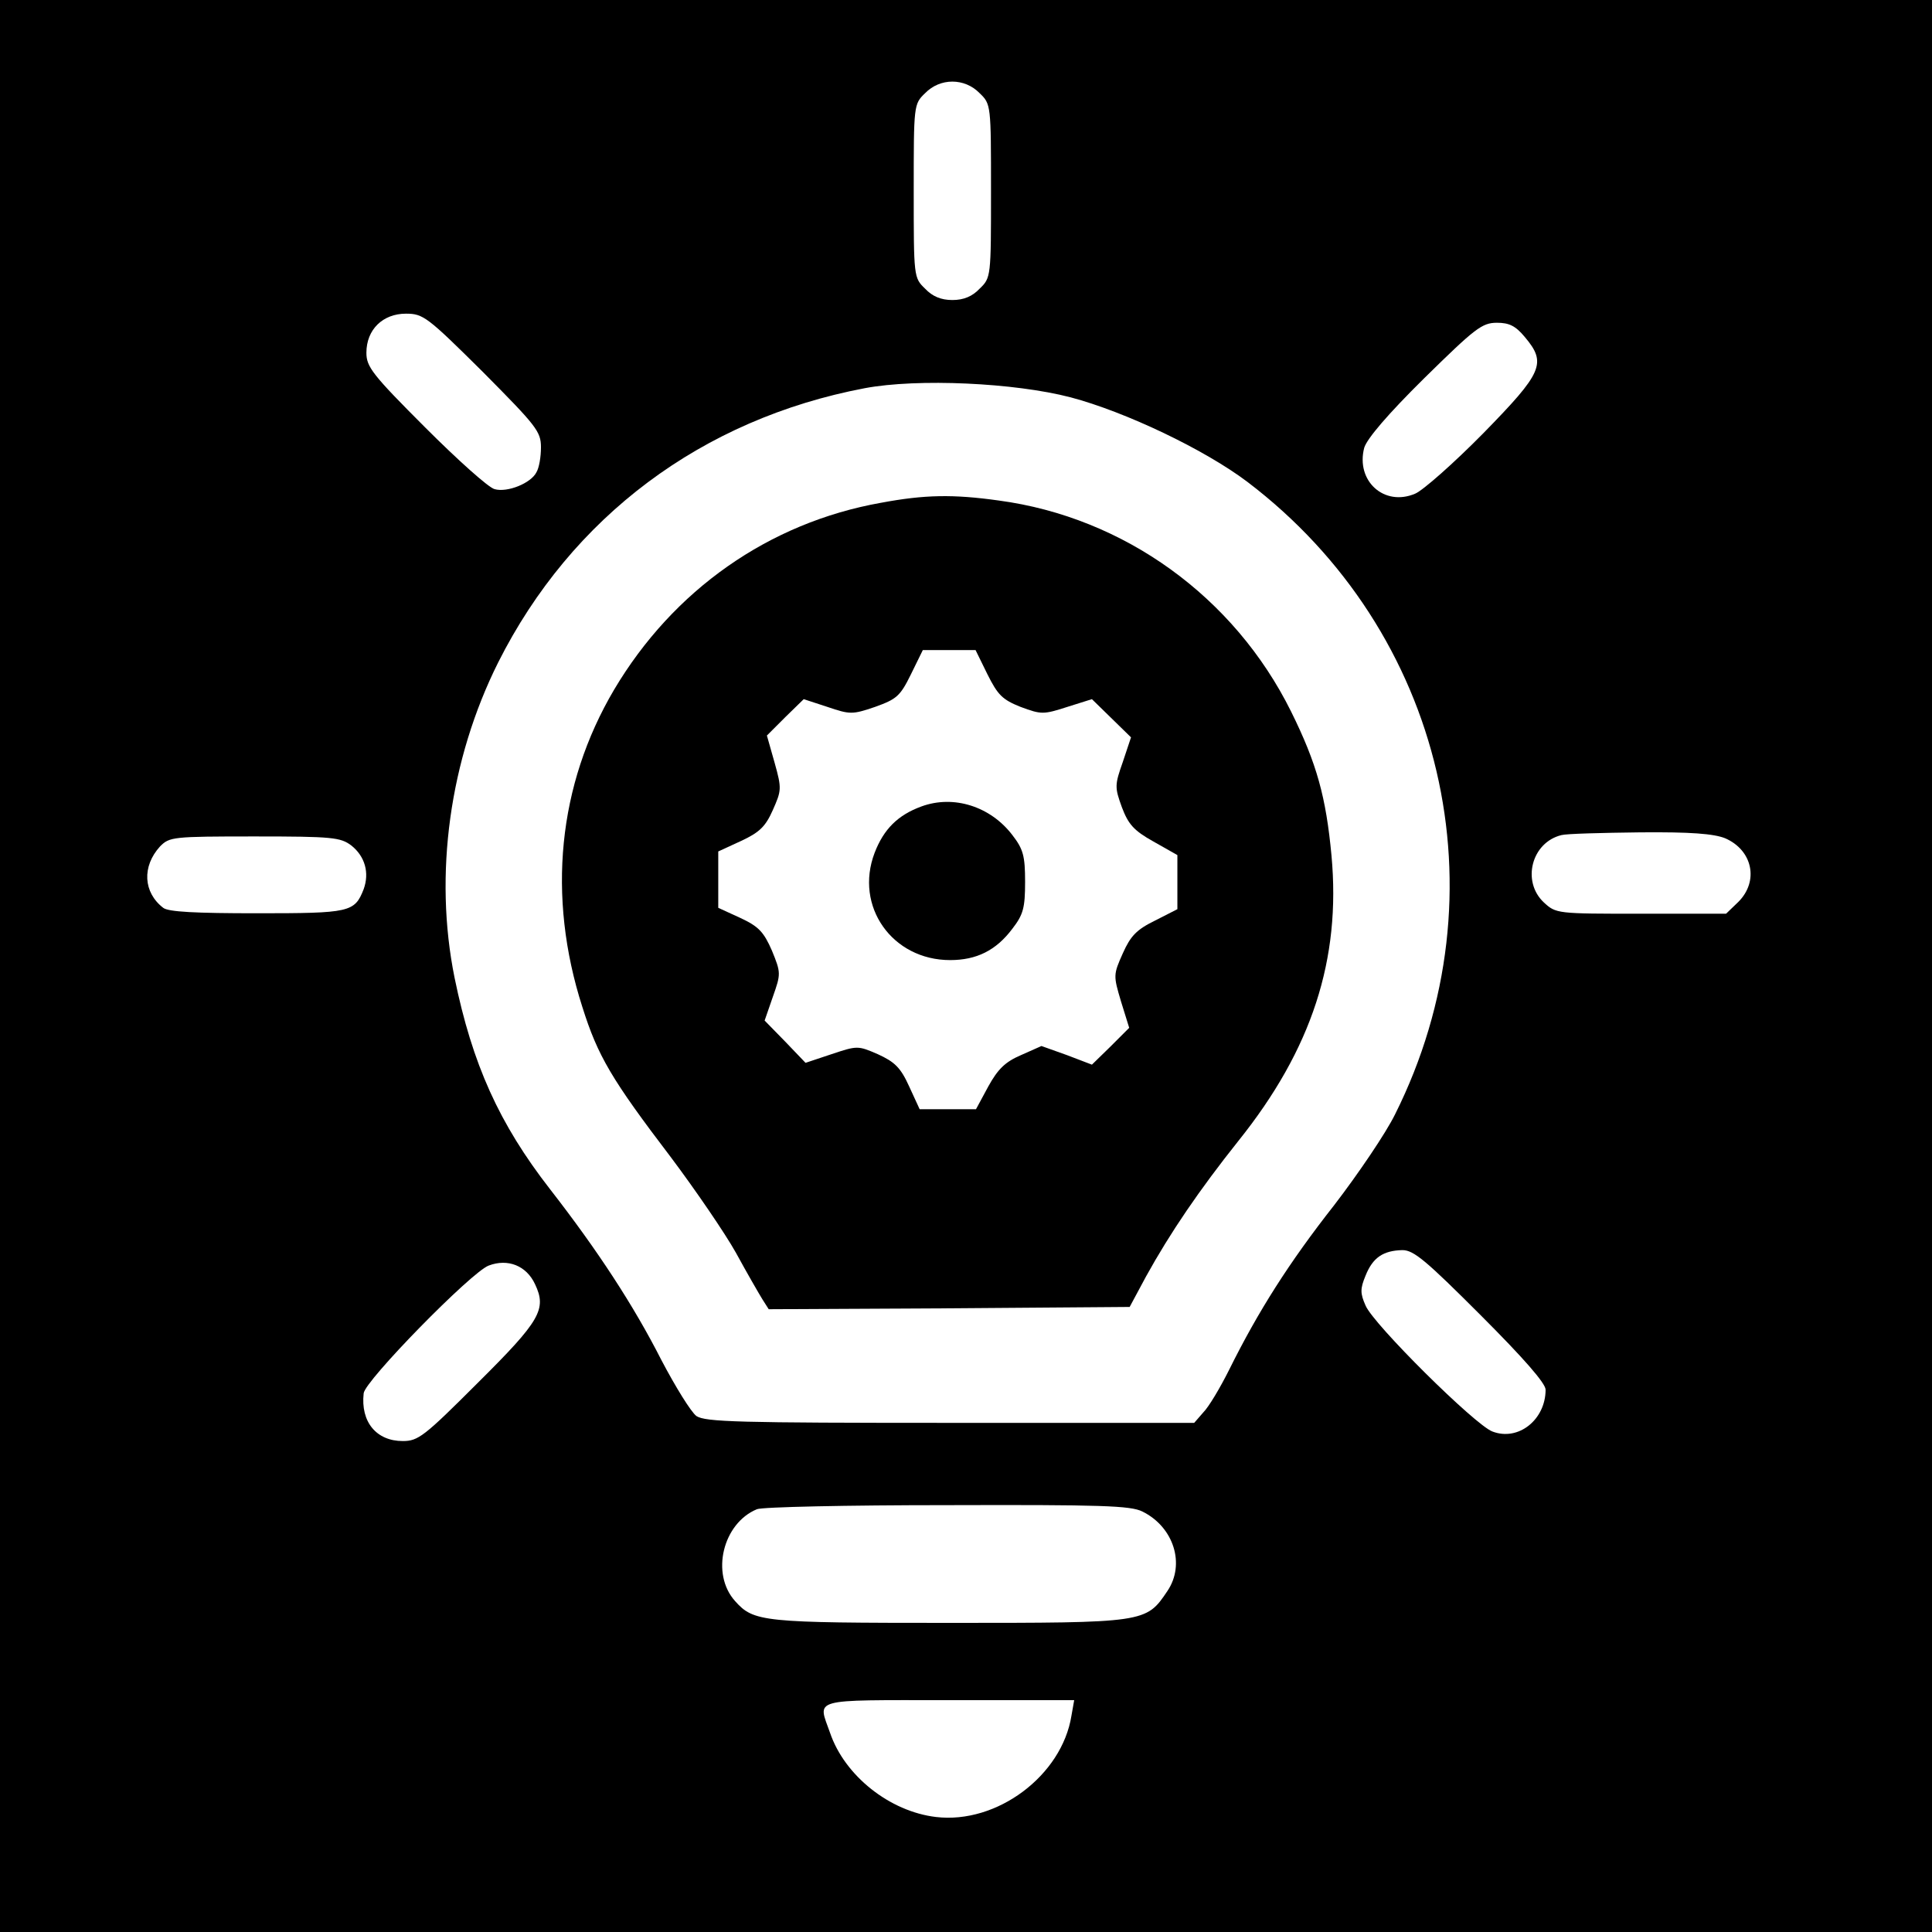 <?xml version="1.0" standalone="no"?>
<!DOCTYPE svg PUBLIC "-//W3C//DTD SVG 20010904//EN"
 "http://www.w3.org/TR/2001/REC-SVG-20010904/DTD/svg10.dtd">
<svg version="1.0" xmlns="http://www.w3.org/2000/svg"
 width="425pt" height="425pt" viewBox="0 0 425 425"
 preserveAspectRatio="xMidYMid meet">
<g transform="translate(0,425) scale(0.1,-0.1)"
fill="#000000" stroke="none">
<path d="M0 2125 l0 -2125 2125 0 2125 0 0 2125 0 2125 -2125 0 -2125 0 0
-2125z m2155 1920 c25 -24 25 -26 25 -215 0 -189 0 -191 -25 -215 -16 -17 -35
-25 -60 -25 -25 0 -44 8 -60 25 -25 24 -25 26 -25 215 0 189 0 191 25 215 33
34 87 34 120 0z m-1093 -613 c118 -119 128 -131 128 -166 0 -21 -4 -45 -10
-55 -12 -24 -64 -45 -92 -37 -13 3 -81 64 -152 135 -117 117 -130 134 -130
165 0 51 36 86 87 86 38 0 47 -7 169 -128z m2292 77 c49 -58 40 -78 -91 -212
-65 -66 -133 -126 -150 -133 -68 -29 -131 28 -112 101 6 20 52 74 132 153 112
110 127 122 160 122 27 0 41 -7 61 -31z m-999 -133 c121 -32 295 -115 389
-186 433 -329 568 -905 325 -1391 -20 -41 -81 -131 -134 -200 -99 -126 -167
-233 -231 -362 -20 -40 -45 -82 -57 -94 l-20 -23 -537 0 c-467 0 -538 2 -558
15 -12 9 -46 64 -77 123 -61 120 -140 241 -245 376 -112 144 -171 275 -210
465 -46 227 -11 480 96 694 161 320 448 535 806 603 117 22 330 12 453 -20z
m1440 -970 c60 -26 75 -94 29 -140 l-27 -26 -187 0 c-185 0 -187 0 -214 25
-49 46 -27 132 39 148 11 3 89 5 173 6 111 1 162 -3 187 -13z m-3022 -16 c30
-24 40 -60 27 -96 -20 -51 -30 -53 -235 -53 -134 0 -195 3 -206 12 -44 34 -47
91 -7 135 21 21 27 22 208 22 172 0 189 -2 213 -20z m2484 -1033 c95 -95 143
-150 143 -164 0 -66 -60 -114 -117 -92 -38 14 -262 236 -279 277 -12 27 -12
37 0 66 16 40 39 55 81 56 25 0 52 -23 172 -143z m-2080 68 c26 -55 12 -80
-126 -217 -118 -118 -131 -128 -165 -128 -58 0 -93 42 -86 105 2 27 237 267
275 281 42 16 83 0 102 -41z m1336 -500 c69 -34 95 -116 55 -175 -47 -70 -48
-70 -481 -70 -410 0 -429 2 -470 48 -54 60 -27 171 48 202 11 5 199 9 418 9
339 1 404 -1 430 -14z m-156 -449 c-21 -132 -164 -239 -298 -223 -102 12 -201
91 -233 185 -27 77 -47 72 260 72 l277 0 -6 -34z"/>
<path d="M1938 3144 c-247 -44 -457 -192 -587 -411 -124 -210 -148 -455 -70
-698 34 -108 64 -159 195 -331 54 -72 119 -167 143 -210 24 -44 50 -89 58
-102 l14 -22 397 2 397 3 36 67 c53 96 117 190 203 298 162 202 226 400 205
628 -12 128 -32 202 -89 317 -125 252 -367 427 -643 464 -100 14 -163 13 -259
-5z m234 -377 c23 -46 33 -56 73 -72 46 -17 50 -17 103 0 l54 17 43 -42 43
-42 -18 -54 c-18 -51 -18 -56 -2 -100 14 -37 26 -51 69 -75 l53 -30 0 -60 0
-59 -49 -25 c-41 -20 -54 -34 -71 -72 -21 -47 -21 -49 -4 -106 l18 -58 -41
-41 -41 -40 -55 21 -56 20 -45 -20 c-35 -15 -51 -31 -72 -69 l-27 -50 -62 0
-62 0 -23 50 c-19 42 -32 54 -69 71 -44 19 -45 19 -102 0 l-57 -19 -45 47 -45
46 18 52 c18 51 18 53 -2 102 -18 41 -29 53 -70 72 l-48 22 0 62 0 62 50 23
c41 19 54 32 70 68 19 43 20 47 4 104 l-17 60 40 40 41 40 52 -17 c50 -17 55
-17 105 0 47 17 55 23 79 72 l26 53 58 0 58 0 26 -53z"/>
<path d="M2027 2476 c-52 -19 -83 -50 -103 -102 -45 -118 39 -236 166 -236 58
0 101 21 137 69 24 31 28 46 28 103 0 57 -4 72 -28 103 -48 63 -129 89 -200
63z"/>
</g>
</svg>
